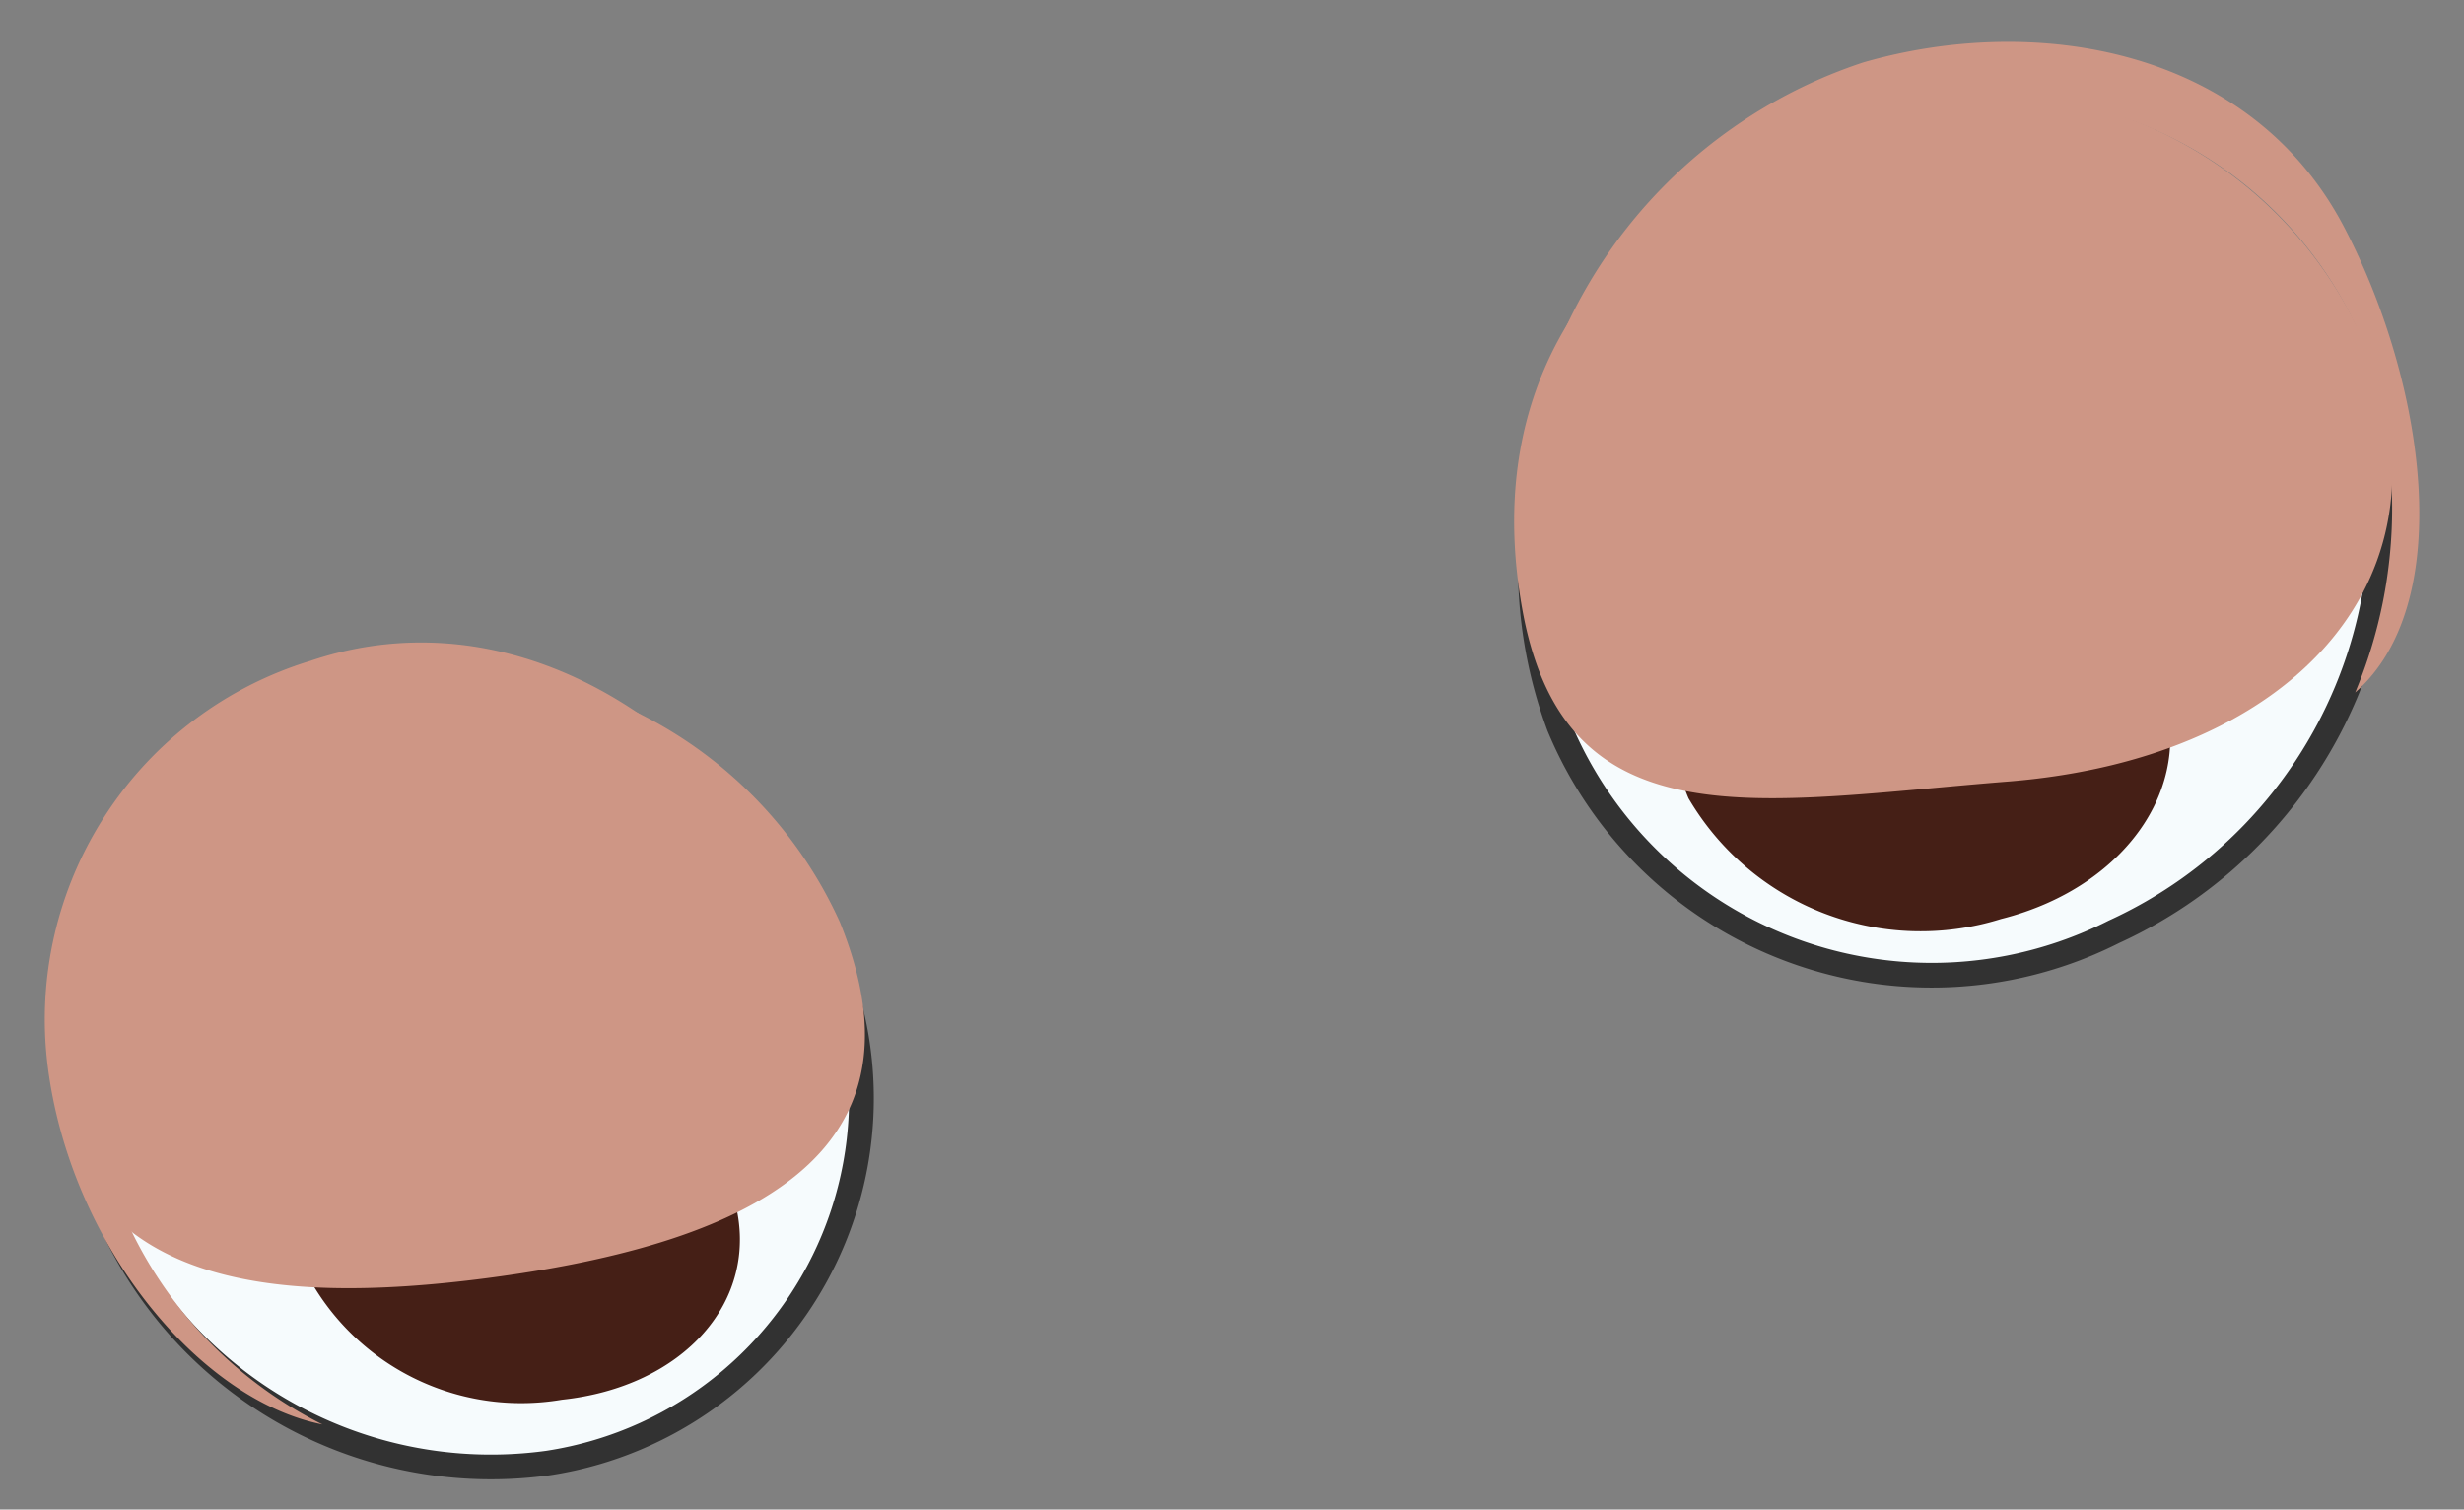 <svg id="Layer_1" data-name="Layer 1" xmlns="http://www.w3.org/2000/svg" viewBox="0 0 24.91 15.26"><rect x="0" y="0" width="24.91" height="15.26" fill="#808080" stroke="none"/><defs><style>.cls-1{fill:#f6fbfd;stroke:#323232;stroke-miterlimit:10;stroke-width:0.25px;}.cls-2{fill:#ce9685;}.cls-3{fill:#451f16;}.cls-4{fill:#fff;}</style></defs><path class="cls-1" d="M23.79,3.6a4.63,4.63,0,0,1-2.42,5.82,4.08,4.08,0,0,1-5.61-2.08,4.64,4.64,0,0,1,2.42-5.83A4.08,4.08,0,0,1,23.79,3.6Z"/><path class="cls-2" d="M23.81,7a4.82,4.82,0,0,0,0-3.72,4.05,4.05,0,0,0-5.61-1.81A5.59,5.59,0,0,0,15.38,5,5.06,5.06,0,0,1,18.84.63C20.58.13,22.75.48,23.7,2.3,24.52,3.87,24.84,6.1,23.81,7Z"/><path class="cls-3" d="M21.81,6.86c.44,1-.27,2.1-1.58,2.43a2.72,2.72,0,0,1-3.16-1.22c-.43-1,.28-2.1,1.59-2.44A2.72,2.72,0,0,1,21.81,6.86Z"/><path class="cls-4" d="M19.93,5.53a.81.81,0,0,1-.1,1.09.71.71,0,0,1-1-.13A.8.8,0,0,1,18.9,5.4.7.7,0,0,1,19.93,5.53Z"/><path class="cls-1" d="M.83,11.46a4.22,4.22,0,0,0,4.71,3.33,3.73,3.73,0,0,0,3.07-4.54A4.25,4.25,0,0,0,3.89,6.91,3.74,3.74,0,0,0,.83,11.46Z"/><path class="cls-2" d="M3.26,14.4a4.27,4.27,0,0,1-2.28-3A3.79,3.79,0,0,1,4.11,6.92C5.19,6.74,6,7,7.78,8.48c-1.36-1.75-3.1-2.32-4.64-1.8A3.79,3.79,0,0,0,.48,10.76C.7,12.56,2,14.15,3.26,14.4Z"/><path class="cls-3" d="M3,12.66c-.25-1,.53-1.86,1.75-2a2.42,2.42,0,0,1,2.68,1.49c.26,1-.52,1.87-1.75,2A2.45,2.45,0,0,1,3,12.66Z"/><path class="cls-4" d="M5.31,10.74a.81.81,0,0,1-.15,1.13A.79.79,0,0,1,4,11.76a.82.82,0,0,1,1.28-1Z"/><path class="cls-2" d="M.52,10.76C.68,13,2.71,13.21,4.93,12.92c3.06-.4,4.42-1.48,3.56-3.6A4.37,4.37,0,0,0,3.87,6.8,3.73,3.73,0,0,0,.52,10.76Z"/><path class="cls-2" d="M23.93,3.53c.91,2.26-.68,4.13-3.62,4.37-2.53.2-4.49.65-4.92-1.74-.36-2,.44-3.71,2.74-4.78A4.22,4.22,0,0,1,23.93,3.53Z"/></svg>